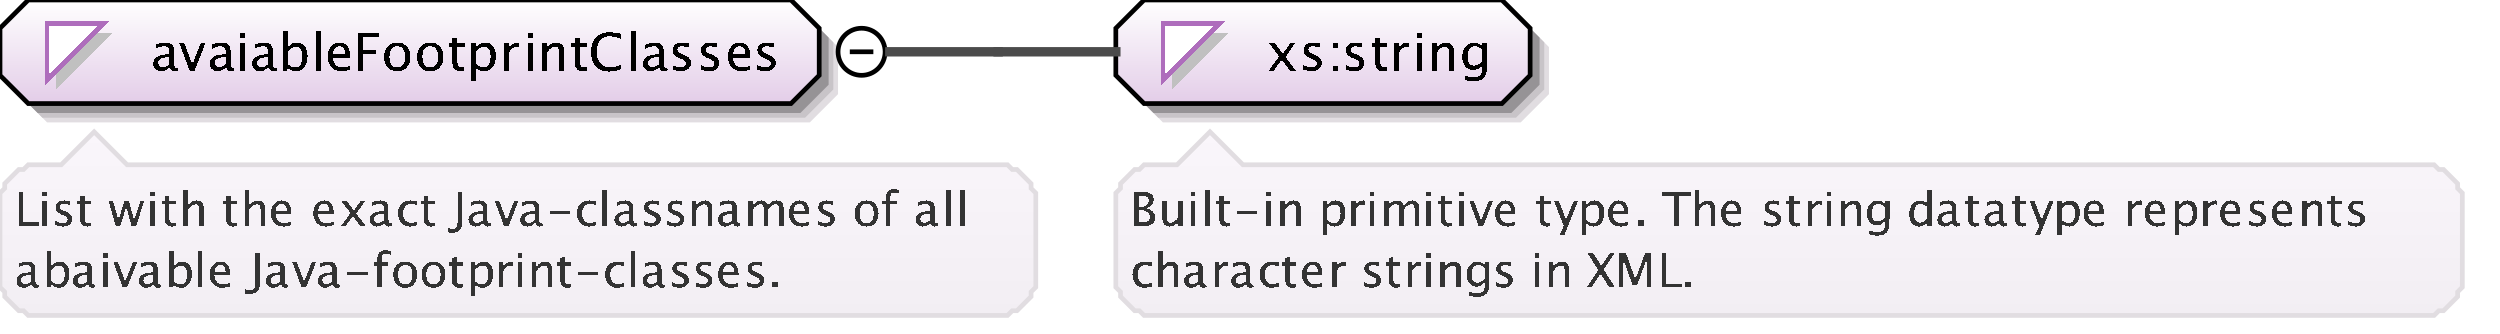 <?xml version="1.0" encoding="UTF-8"?>
<!DOCTYPE svg PUBLIC '-//W3C//DTD SVG 1.0//EN'
          'http://www.w3.org/TR/2001/REC-SVG-20010904/DTD/svg10.dtd'>
<svg color-interpolation="auto" color-rendering="auto" fill="black" fill-opacity="1" font-family="&apos;Dialog&apos;" font-size="12" font-style="normal" font-weight="normal" height="71" image-rendering="auto" shape-rendering="auto" stroke="black" stroke-dasharray="none" stroke-dashoffset="0" stroke-linecap="square" stroke-linejoin="miter" stroke-miterlimit="10" stroke-opacity="1" stroke-width="1" text-rendering="auto" width="531" xmlns="http://www.w3.org/2000/svg" xmlns:xlink="http://www.w3.org/1999/xlink"
><rect width="100%" height="100%" fill="#808080" stroke="none"/><!--Generated by the Batik Graphics2D SVG Generator--><defs id="genericDefs"
  /><g
  ><defs id="defs1"
    ><linearGradient gradientUnits="userSpaceOnUse" id="linearGradient1" spreadMethod="pad" x1="0" x2="0" y1="0" y2="22"
      ><stop offset="0%" stop-color="white" stop-opacity="1"
        /><stop offset="100%" stop-color="rgb(227,205,232)" stop-opacity="1"
      /></linearGradient
      ><linearGradient gradientUnits="userSpaceOnUse" id="linearGradient2" spreadMethod="pad" x1="237" x2="237" y1="0" y2="22"
      ><stop offset="0%" stop-color="white" stop-opacity="1"
        /><stop offset="100%" stop-color="rgb(227,205,232)" stop-opacity="1"
      /></linearGradient
      ><linearGradient gradientUnits="userSpaceOnUse" id="linearGradient3" spreadMethod="pad" x1="237" x2="237" y1="28" y2="67"
      ><stop offset="0%" stop-color="rgb(250,246,251)" stop-opacity="1"
        /><stop offset="100%" stop-color="rgb(242,238,243)" stop-opacity="1"
      /></linearGradient
      ><linearGradient gradientUnits="userSpaceOnUse" id="linearGradient4" spreadMethod="pad" x1="0" x2="0" y1="28" y2="67"
      ><stop offset="0%" stop-color="rgb(250,246,251)" stop-opacity="1"
        /><stop offset="100%" stop-color="rgb(242,238,243)" stop-opacity="1"
      /></linearGradient
      ><clipPath clipPathUnits="userSpaceOnUse" id="clipPath1"
      ><path d="M0 0 L531 0 L531 71 L0 71 L0 0 Z"
      /></clipPath
    ></defs
    ><g fill="white" stroke="white" text-rendering="geometricPrecision"
    ><rect clip-path="url(#clipPath1)" height="71" stroke="none" width="531" x="0" y="0"
    /></g
    ><g fill="rgb(225,221,225)" font-family="sans-serif" font-size="11" stroke="rgb(225,221,225)" text-rendering="geometricPrecision"
    ><polygon clip-path="url(#clipPath1)" points=" 4 10 4 20 10 26 172 26 178 20 178 10 172 4 10 4" stroke="none"
      /><polygon clip-path="url(#clipPath1)" fill="rgb(200,196,200)" points=" 3 9 3 19 9 25 171 25 177 19 177 9 171 3 9 3" stroke="none"
      /><polygon clip-path="url(#clipPath1)" fill="rgb(150,147,150)" points=" 2 8 2 18 8 24 170 24 176 18 176 8 170 2 8 2" stroke="none"
      /><polygon clip-path="url(#clipPath1)" fill="url(#linearGradient1)" points=" 0 6 0 16 6 22 168 22 174 16 174 6 168 0 6 0" shape-rendering="crispEdges" stroke="none"
      /><polygon clip-path="url(#clipPath1)" fill="none" points=" 0 6 0 16 6 22 168 22 174 16 174 6 168 0 6 0" stroke="black" stroke-linecap="butt"
    /></g
    ><g fill="silver" font-family="sans-serif" font-size="11" shape-rendering="crispEdges" stroke="silver" stroke-linecap="butt" text-rendering="geometricPrecision"
    ><polygon clip-path="url(#clipPath1)" points=" 12 7 24 7 12 19" stroke="none"
      /><polygon clip-path="url(#clipPath1)" fill="white" points=" 10 5 22 5 10 17" stroke="none"
      /><polygon clip-path="url(#clipPath1)" fill="none" points=" 10 5 22 5 10 17" stroke="rgb(174,109,188)"
      /><path clip-path="url(#clipPath1)" d="M36.066 14.259 Q35.115 15.134 34.234 15.134 Q33.509 15.134 33.031 14.68 Q32.553 14.227 32.553 13.534 Q32.553 12.578 33.356 12.065 Q34.159 11.552 35.658 11.552 L35.91 11.552 L35.91 10.848 Q35.91 9.833 34.868 9.833 Q34.03 9.833 33.058 10.349 L33.058 9.473 Q34.127 9.038 35.062 9.038 Q36.039 9.038 36.504 9.479 Q36.968 9.919 36.968 10.848 L36.968 13.491 Q36.968 14.398 37.527 14.398 Q37.597 14.398 37.731 14.377 L37.806 14.962 Q37.446 15.134 37.011 15.134 Q36.27 15.134 36.066 14.259 ZM35.91 13.684 L35.91 12.175 L35.556 12.164 Q34.685 12.164 34.148 12.494 Q33.611 12.825 33.611 13.362 Q33.611 13.743 33.88 14.006 Q34.148 14.27 34.535 14.27 Q35.196 14.27 35.91 13.684 ZM40.267 15 L38.097 9.167 L39.155 9.167 L40.852 13.706 L42.641 9.167 L43.629 9.167 L41.325 15 ZM48.066 14.259 Q47.115 15.134 46.234 15.134 Q45.509 15.134 45.031 14.68 Q44.553 14.227 44.553 13.534 Q44.553 12.578 45.356 12.065 Q46.159 11.552 47.658 11.552 L47.91 11.552 L47.91 10.848 Q47.91 9.833 46.868 9.833 Q46.03 9.833 45.058 10.349 L45.058 9.473 Q46.127 9.038 47.062 9.038 Q48.039 9.038 48.504 9.479 Q48.968 9.919 48.968 10.848 L48.968 13.491 Q48.968 14.398 49.527 14.398 Q49.597 14.398 49.731 14.377 L49.806 14.962 Q49.446 15.134 49.011 15.134 Q48.27 15.134 48.066 14.259 ZM47.91 13.684 L47.91 12.175 L47.556 12.164 Q46.685 12.164 46.148 12.494 Q45.611 12.825 45.611 13.362 Q45.611 13.743 45.88 14.006 Q46.148 14.27 46.535 14.27 Q47.196 14.27 47.91 13.684 ZM51.058 15 L51.058 9.167 L52.116 9.167 L52.116 15 ZM51.058 8.109 L51.058 7.051 L52.116 7.051 L52.116 8.109 ZM57.066 14.259 Q56.115 15.134 55.234 15.134 Q54.509 15.134 54.031 14.68 Q53.553 14.227 53.553 13.534 Q53.553 12.578 54.356 12.065 Q55.159 11.552 56.658 11.552 L56.91 11.552 L56.91 10.848 Q56.91 9.833 55.868 9.833 Q55.03 9.833 54.058 10.349 L54.058 9.473 Q55.127 9.038 56.062 9.038 Q57.039 9.038 57.504 9.479 Q57.968 9.919 57.968 10.848 L57.968 13.491 Q57.968 14.398 58.527 14.398 Q58.597 14.398 58.731 14.377 L58.806 14.962 Q58.446 15.134 58.011 15.134 Q57.27 15.134 57.066 14.259 ZM56.91 13.684 L56.91 12.175 L56.556 12.164 Q55.685 12.164 55.148 12.494 Q54.611 12.825 54.611 13.362 Q54.611 13.743 54.88 14.006 Q55.148 14.27 55.535 14.27 Q56.196 14.27 56.91 13.684 ZM60.058 15.065 L60.058 6.519 L61.116 6.519 L61.116 10.263 Q61.766 9.038 63.066 9.038 Q64.119 9.038 64.723 9.806 Q65.327 10.574 65.327 11.906 Q65.327 13.356 64.642 14.245 Q63.958 15.134 62.84 15.134 Q61.804 15.134 61.116 14.339 L60.987 15.065 ZM61.116 13.609 Q61.933 14.339 62.674 14.339 Q64.199 14.339 64.199 12.014 Q64.199 9.962 62.846 9.962 Q61.959 9.962 61.116 10.923 ZM67.058 15 L67.058 6.519 L68.116 6.519 L68.116 15 ZM74.334 14.812 Q73.27 15.134 72.513 15.134 Q71.224 15.134 70.41 14.278 Q69.596 13.421 69.596 12.057 Q69.596 10.73 70.313 9.881 Q71.03 9.033 72.147 9.033 Q73.206 9.033 73.783 9.785 Q74.36 10.537 74.36 11.922 L74.355 12.25 L70.676 12.25 Q70.907 14.329 72.711 14.329 Q73.372 14.329 74.334 13.974 ZM70.724 11.455 L73.297 11.455 Q73.297 9.828 72.083 9.828 Q70.864 9.828 70.724 11.455 ZM76.026 15 L76.026 7.051 L80.468 7.051 L80.468 7.894 L77.154 7.894 L77.154 10.558 L79.936 10.558 L79.936 11.391 L77.154 11.391 L77.154 15 ZM84.341 15.134 Q83.089 15.134 82.343 14.304 Q81.596 13.475 81.596 12.084 Q81.596 10.676 82.346 9.857 Q83.095 9.038 84.378 9.038 Q85.662 9.038 86.411 9.857 Q87.161 10.676 87.161 12.073 Q87.161 13.502 86.409 14.318 Q85.657 15.134 84.341 15.134 ZM84.357 14.339 Q86.038 14.339 86.038 12.073 Q86.038 9.833 84.378 9.833 Q82.724 9.833 82.724 12.084 Q82.724 14.339 84.357 14.339 ZM91.341 15.134 Q90.089 15.134 89.343 14.304 Q88.596 13.475 88.596 12.084 Q88.596 10.676 89.346 9.857 Q90.095 9.038 91.378 9.038 Q92.662 9.038 93.411 9.857 Q94.161 10.676 94.161 12.073 Q94.161 13.502 93.409 14.318 Q92.657 15.134 91.341 15.134 ZM91.357 14.339 Q93.038 14.339 93.038 12.073 Q93.038 9.833 91.378 9.833 Q89.724 9.833 89.724 12.084 Q89.724 14.339 91.357 14.339 ZM97.809 15.134 Q97.003 15.134 96.552 14.672 Q96.101 14.21 96.101 13.389 L96.101 9.962 L95.371 9.962 L95.371 9.167 L96.101 9.167 L96.101 8.109 L97.159 8.007 L97.159 9.167 L98.685 9.167 L98.685 9.962 L97.159 9.962 L97.159 13.195 Q97.159 14.339 98.147 14.339 Q98.357 14.339 98.658 14.27 L98.658 15 Q98.169 15.134 97.809 15.134 ZM100.058 17.122 L100.058 9.167 L101.116 9.167 L101.116 10.263 Q101.766 9.038 103.066 9.038 Q104.119 9.038 104.723 9.806 Q105.327 10.574 105.327 11.906 Q105.327 13.356 104.642 14.245 Q103.957 15.134 102.84 15.134 Q101.804 15.134 101.116 14.339 L101.116 17.122 ZM101.116 13.609 Q101.933 14.339 102.674 14.339 Q104.199 14.339 104.199 12.014 Q104.199 9.962 102.846 9.962 Q101.96 9.962 101.116 10.923 ZM107.058 15 L107.058 9.167 L108.116 9.167 L108.116 10.263 Q108.745 9.038 109.942 9.038 Q110.103 9.038 110.281 9.065 L110.281 10.053 Q110.007 9.962 109.797 9.962 Q108.793 9.962 108.116 11.154 L108.116 15 ZM112.058 15 L112.058 9.167 L113.116 9.167 L113.116 15 ZM112.058 8.109 L112.058 7.051 L113.116 7.051 L113.116 8.109 ZM115.058 15 L115.058 9.167 L116.116 9.167 L116.116 10.263 Q116.954 9.038 118.168 9.038 Q118.925 9.038 119.376 9.519 Q119.828 9.999 119.828 10.81 L119.828 15 L118.769 15 L118.769 11.154 Q118.769 10.504 118.579 10.228 Q118.388 9.951 117.948 9.951 Q116.976 9.951 116.116 11.224 L116.116 15 ZM123.809 15.134 Q123.003 15.134 122.552 14.672 Q122.101 14.21 122.101 13.389 L122.101 9.962 L121.371 9.962 L121.371 9.167 L122.101 9.167 L122.101 8.109 L123.159 8.007 L123.159 9.167 L124.685 9.167 L124.685 9.962 L123.159 9.962 L123.159 13.195 Q123.159 14.339 124.147 14.339 Q124.357 14.339 124.658 14.27 L124.658 15 Q124.169 15.134 123.809 15.134 ZM129.431 15.199 Q127.578 15.199 126.568 14.111 Q125.559 13.023 125.559 11.031 Q125.559 9.043 126.587 7.948 Q127.616 6.852 129.485 6.852 Q130.554 6.852 131.988 7.201 L131.988 8.259 Q130.355 7.695 129.469 7.695 Q128.174 7.695 127.465 8.571 Q126.756 9.446 126.756 11.041 Q126.756 12.562 127.514 13.44 Q128.271 14.318 129.582 14.318 Q130.709 14.318 131.999 13.625 L131.999 14.592 Q130.822 15.199 129.431 15.199 ZM134.058 15 L134.058 6.519 L135.116 6.519 L135.116 15 ZM140.066 14.259 Q139.115 15.134 138.234 15.134 Q137.509 15.134 137.031 14.68 Q136.553 14.227 136.553 13.534 Q136.553 12.578 137.356 12.065 Q138.159 11.552 139.658 11.552 L139.91 11.552 L139.91 10.848 Q139.91 9.833 138.868 9.833 Q138.03 9.833 137.058 10.349 L137.058 9.473 Q138.127 9.038 139.061 9.038 Q140.039 9.038 140.504 9.479 Q140.968 9.919 140.968 10.848 L140.968 13.491 Q140.968 14.398 141.527 14.398 Q141.597 14.398 141.731 14.377 L141.806 14.962 Q141.446 15.134 141.011 15.134 Q140.27 15.134 140.066 14.259 ZM139.91 13.684 L139.91 12.175 L139.556 12.164 Q138.685 12.164 138.148 12.494 Q137.611 12.825 137.611 13.362 Q137.611 13.743 137.88 14.006 Q138.148 14.27 138.535 14.27 Q139.196 14.27 139.91 13.684 ZM144.605 15.134 Q143.88 15.134 142.843 14.796 L142.843 13.824 Q143.88 14.339 144.648 14.339 Q145.105 14.339 145.405 14.092 Q145.706 13.845 145.706 13.475 Q145.706 12.932 144.863 12.578 L144.245 12.315 Q142.875 11.745 142.875 10.676 Q142.875 9.914 143.415 9.476 Q143.955 9.038 144.895 9.038 Q145.384 9.038 146.103 9.172 L146.324 9.215 L146.324 10.096 Q145.438 9.833 144.917 9.833 Q143.896 9.833 143.896 10.574 Q143.896 11.052 144.669 11.38 L145.18 11.595 Q146.044 11.96 146.404 12.366 Q146.764 12.771 146.764 13.378 Q146.764 14.146 146.157 14.64 Q145.55 15.134 144.605 15.134 ZM150.605 15.134 Q149.88 15.134 148.843 14.796 L148.843 13.824 Q149.88 14.339 150.648 14.339 Q151.105 14.339 151.405 14.092 Q151.706 13.845 151.706 13.475 Q151.706 12.932 150.863 12.578 L150.245 12.315 Q148.875 11.745 148.875 10.676 Q148.875 9.914 149.415 9.476 Q149.955 9.038 150.895 9.038 Q151.384 9.038 152.103 9.172 L152.324 9.215 L152.324 10.096 Q151.438 9.833 150.917 9.833 Q149.896 9.833 149.896 10.574 Q149.896 11.052 150.669 11.38 L151.18 11.595 Q152.044 11.96 152.404 12.366 Q152.764 12.771 152.764 13.378 Q152.764 14.146 152.157 14.64 Q151.55 15.134 150.605 15.134 ZM159.333 14.812 Q158.27 15.134 157.513 15.134 Q156.224 15.134 155.41 14.278 Q154.596 13.421 154.596 12.057 Q154.596 10.73 155.313 9.881 Q156.03 9.033 157.148 9.033 Q158.206 9.033 158.783 9.785 Q159.36 10.537 159.36 11.922 L159.355 12.25 L155.676 12.25 Q155.907 14.329 157.711 14.329 Q158.372 14.329 159.333 13.974 ZM155.724 11.455 L158.297 11.455 Q158.297 9.828 157.083 9.828 Q155.864 9.828 155.724 11.455 ZM162.605 15.134 Q161.88 15.134 160.843 14.796 L160.843 13.824 Q161.88 14.339 162.648 14.339 Q163.105 14.339 163.405 14.092 Q163.706 13.845 163.706 13.475 Q163.706 12.932 162.863 12.578 L162.245 12.315 Q160.875 11.745 160.875 10.676 Q160.875 9.914 161.415 9.476 Q161.955 9.038 162.895 9.038 Q163.384 9.038 164.103 9.172 L164.324 9.215 L164.324 10.096 Q163.438 9.833 162.917 9.833 Q161.896 9.833 161.896 10.574 Q161.896 11.052 162.669 11.38 L163.18 11.595 Q164.044 11.96 164.404 12.366 Q164.764 12.771 164.764 13.378 Q164.764 14.146 164.157 14.64 Q163.55 15.134 162.605 15.134 Z" fill="black" stroke="none"
      /><circle clip-path="url(#clipPath1)" cx="183" cy="11" fill="none" r="5" shape-rendering="auto" stroke="black"
      /><line clip-path="url(#clipPath1)" fill="none" shape-rendering="auto" stroke="black" x1="181" x2="185" y1="11" y2="11"
      /><polygon clip-path="url(#clipPath1)" fill="rgb(225,221,225)" points=" 241 10 241 20 247 26 323 26 329 20 329 10 323 4 247 4" shape-rendering="auto" stroke="none"
      /><polygon clip-path="url(#clipPath1)" fill="rgb(200,196,200)" points=" 240 9 240 19 246 25 322 25 328 19 328 9 322 3 246 3" shape-rendering="auto" stroke="none"
      /><polygon clip-path="url(#clipPath1)" fill="rgb(150,147,150)" points=" 239 8 239 18 245 24 321 24 327 18 327 8 321 2 245 2" shape-rendering="auto" stroke="none"
      /><polygon clip-path="url(#clipPath1)" fill="url(#linearGradient2)" points=" 237 6 237 16 243 22 319 22 325 16 325 6 319 0 243 0" stroke="none"
      /><polygon clip-path="url(#clipPath1)" fill="none" points=" 237 6 237 16 243 22 319 22 325 16 325 6 319 0 243 0" shape-rendering="auto" stroke="black"
      /><polygon clip-path="url(#clipPath1)" points=" 249 7 261 7 249 19" stroke="none"
      /><polygon clip-path="url(#clipPath1)" fill="white" points=" 247 5 259 5 247 17" stroke="none"
      /><polygon clip-path="url(#clipPath1)" fill="none" points=" 247 5 259 5 247 17" stroke="rgb(174,109,188)"
      /><path clip-path="url(#clipPath1)" d="M269.473 15 L271.691 11.987 L269.537 9.167 L270.794 9.167 L272.497 11.412 L274.038 9.167 L275.069 9.167 L273.05 12.127 L275.247 15 L273.99 15 L272.233 12.69 L270.536 15 ZM278.605 15.134 Q277.88 15.134 276.843 14.796 L276.843 13.824 Q277.88 14.339 278.648 14.339 Q279.104 14.339 279.405 14.092 Q279.706 13.845 279.706 13.475 Q279.706 12.932 278.863 12.578 L278.245 12.315 Q276.875 11.745 276.875 10.676 Q276.875 9.914 277.415 9.476 Q277.955 9.038 278.895 9.038 Q279.384 9.038 280.103 9.172 L280.324 9.215 L280.324 10.096 Q279.438 9.833 278.916 9.833 Q277.896 9.833 277.896 10.574 Q277.896 11.052 278.669 11.38 L279.18 11.595 Q280.044 11.96 280.404 12.366 Q280.764 12.771 280.764 13.378 Q280.764 14.146 280.157 14.64 Q279.55 15.134 278.605 15.134 ZM283.209 15 L283.209 13.942 L284.267 13.942 L284.267 15 ZM283.209 10.23 L283.209 9.167 L284.267 9.167 L284.267 10.23 ZM287.605 15.134 Q286.88 15.134 285.843 14.796 L285.843 13.824 Q286.88 14.339 287.648 14.339 Q288.104 14.339 288.405 14.092 Q288.706 13.845 288.706 13.475 Q288.706 12.932 287.863 12.578 L287.245 12.315 Q285.875 11.745 285.875 10.676 Q285.875 9.914 286.415 9.476 Q286.955 9.038 287.895 9.038 Q288.384 9.038 289.103 9.172 L289.324 9.215 L289.324 10.096 Q288.438 9.833 287.916 9.833 Q286.896 9.833 286.896 10.574 Q286.896 11.052 287.669 11.38 L288.18 11.595 Q289.044 11.96 289.404 12.366 Q289.764 12.771 289.764 13.378 Q289.764 14.146 289.157 14.64 Q288.55 15.134 287.605 15.134 ZM293.809 15.134 Q293.003 15.134 292.552 14.672 Q292.101 14.21 292.101 13.389 L292.101 9.962 L291.371 9.962 L291.371 9.167 L292.101 9.167 L292.101 8.109 L293.159 8.007 L293.159 9.167 L294.685 9.167 L294.685 9.962 L293.159 9.962 L293.159 13.195 Q293.159 14.339 294.147 14.339 Q294.357 14.339 294.658 14.27 L294.658 15 Q294.169 15.134 293.809 15.134 ZM296.058 15 L296.058 9.167 L297.116 9.167 L297.116 10.263 Q297.745 9.038 298.942 9.038 Q299.103 9.038 299.281 9.065 L299.281 10.053 Q299.007 9.962 298.797 9.962 Q297.793 9.962 297.116 11.154 L297.116 15 ZM301.058 15 L301.058 9.167 L302.116 9.167 L302.116 15 ZM301.058 8.109 L301.058 7.051 L302.116 7.051 L302.116 8.109 ZM304.058 15 L304.058 9.167 L305.116 9.167 L305.116 10.263 Q305.954 9.038 307.168 9.038 Q307.925 9.038 308.377 9.519 Q308.828 9.999 308.828 10.81 L308.828 15 L307.769 15 L307.769 11.154 Q307.769 10.504 307.579 10.228 Q307.388 9.951 306.948 9.951 Q305.976 9.951 305.116 11.224 L305.116 15 ZM311.08 16.939 L311.203 16.02 Q312.122 16.456 313.013 16.456 Q314.802 16.456 314.802 14.56 L314.802 13.641 Q314.216 14.866 312.879 14.866 Q311.832 14.866 311.214 14.103 Q310.596 13.34 310.596 12.046 Q310.596 10.714 311.3 9.876 Q312.003 9.038 313.121 9.038 Q314.098 9.038 314.802 9.833 L314.802 9.167 L315.865 9.167 L315.865 13.41 Q315.865 14.78 315.723 15.438 Q315.581 16.096 315.188 16.515 Q314.496 17.25 313.035 17.25 Q312.014 17.25 311.08 16.939 ZM314.802 12.98 L314.802 10.558 Q314.103 9.833 313.282 9.833 Q312.551 9.833 312.138 10.418 Q311.724 11.004 311.724 12.024 Q311.724 13.942 313.072 13.942 Q313.991 13.942 314.802 12.98 Z" fill="black" stroke="none"
      /><polygon clip-path="url(#clipPath1)" fill="url(#linearGradient3)" points=" 237 41 238 40 238 39 239 38 240 37 241 36 242 36 243 35 250 35 257 28 264 35 517 35 518 36 519 36 520 37 521 38 522 39 522 40 523 41 523 61 522 62 522 63 521 64 520 65 519 66 518 66 517 67 243 67 242 66 241 66 240 65 239 64 238 63 238 62 237 61" stroke="none"
      /><polygon clip-path="url(#clipPath1)" fill="none" points=" 237 41 238 40 238 39 239 38 240 37 241 36 242 36 243 35 250 35 257 28 264 35 517 35 518 36 519 36 520 37 521 38 522 39 522 40 523 41 523 61 522 62 522 63 521 64 520 65 519 66 518 66 517 67 243 67 242 66 241 66 240 65 239 64 238 63 238 62 237 61" shape-rendering="auto" stroke="rgb(225,221,225)"
      /><path clip-path="url(#clipPath1)" d="M240.933 48 L240.933 40.773 L242.808 40.773 Q243.892 40.773 244.47 41.184 Q245.049 41.594 245.049 42.365 Q245.049 43.679 243.565 44.235 Q245.337 44.777 245.337 46.193 Q245.337 47.072 244.751 47.536 Q244.165 48 243.061 48 ZM241.948 47.233 L242.158 47.233 Q243.286 47.233 243.618 47.092 Q244.253 46.823 244.253 46.096 Q244.253 45.451 243.677 45.024 Q243.101 44.597 242.236 44.597 L241.948 44.597 ZM241.948 43.947 L242.275 43.947 Q243.096 43.947 243.547 43.596 Q243.999 43.244 243.999 42.605 Q243.999 41.54 242.349 41.54 L241.948 41.54 ZM250.277 48 L250.277 47.004 Q249.511 48.122 248.417 48.122 Q247.724 48.122 247.314 47.685 Q246.903 47.248 246.903 46.506 L246.903 42.697 L247.865 42.697 L247.865 46.193 Q247.865 46.789 248.039 47.041 Q248.212 47.292 248.617 47.292 Q249.496 47.292 250.277 46.135 L250.277 42.697 L251.239 42.697 L251.239 48 ZM252.962 48 L252.962 42.697 L253.924 42.697 L253.924 48 ZM252.962 41.735 L252.962 40.773 L253.924 40.773 L253.924 41.735 ZM255.962 48 L255.962 40.29 L256.924 40.29 L256.924 48 ZM260.554 48.122 Q259.821 48.122 259.411 47.702 Q259.001 47.282 259.001 46.535 L259.001 43.42 L258.337 43.42 L258.337 42.697 L259.001 42.697 L259.001 41.735 L259.963 41.643 L259.963 42.697 L261.35 42.697 L261.35 43.42 L259.963 43.42 L259.963 46.359 Q259.963 47.399 260.861 47.399 Q261.052 47.399 261.325 47.336 L261.325 48 Q260.881 48.122 260.554 48.122 ZM262.723 45.471 L262.723 44.748 L267.059 44.748 L267.059 45.471 ZM268.962 48 L268.962 42.697 L269.924 42.697 L269.924 48 ZM268.962 41.735 L268.962 40.773 L269.924 40.773 L269.924 41.735 ZM271.962 48 L271.962 42.697 L272.924 42.697 L272.924 43.693 Q273.685 42.58 274.789 42.58 Q275.478 42.58 275.888 43.017 Q276.298 43.454 276.298 44.191 L276.298 48 L275.336 48 L275.336 44.504 Q275.336 43.913 275.163 43.662 Q274.989 43.41 274.589 43.41 Q273.705 43.41 272.924 44.567 L272.924 48 ZM280.962 49.929 L280.962 42.697 L281.924 42.697 L281.924 43.693 Q282.515 42.58 283.696 42.58 Q284.653 42.58 285.203 43.278 Q285.752 43.977 285.752 45.188 Q285.752 46.506 285.129 47.314 Q284.507 48.122 283.491 48.122 Q282.549 48.122 281.924 47.399 L281.924 49.929 ZM281.924 46.735 Q282.666 47.399 283.34 47.399 Q284.727 47.399 284.727 45.285 Q284.727 43.42 283.496 43.42 Q282.69 43.42 281.924 44.294 ZM286.962 48 L286.962 42.697 L287.924 42.697 L287.924 43.693 Q288.495 42.58 289.584 42.58 Q289.731 42.58 289.892 42.605 L289.892 43.503 Q289.643 43.42 289.452 43.42 Q288.539 43.42 287.924 44.504 L287.924 48 ZM290.962 48 L290.962 42.697 L291.924 42.697 L291.924 48 ZM290.962 41.735 L290.962 40.773 L291.924 40.773 L291.924 41.735 ZM293.962 48 L293.962 42.697 L294.924 42.697 L294.924 43.693 Q295.627 42.58 296.731 42.58 Q297.795 42.58 298.181 43.693 Q298.864 42.575 299.958 42.575 Q300.661 42.575 301.047 42.988 Q301.433 43.4 301.433 44.143 L301.433 48 L300.466 48 L300.466 44.294 Q300.466 43.386 299.748 43.386 Q299.001 43.386 298.181 44.445 L298.181 48 L297.214 48 L297.214 44.294 Q297.214 43.381 296.481 43.381 Q295.754 43.381 294.924 44.445 L294.924 48 ZM302.962 48 L302.962 42.697 L303.924 42.697 L303.924 48 ZM302.962 41.735 L302.962 40.773 L303.924 40.773 L303.924 41.735 ZM307.554 48.122 Q306.821 48.122 306.411 47.702 Q306.001 47.282 306.001 46.535 L306.001 43.42 L305.337 43.42 L305.337 42.697 L306.001 42.697 L306.001 41.735 L306.963 41.643 L306.963 42.697 L308.35 42.697 L308.35 43.42 L306.963 43.42 L306.963 46.359 Q306.963 47.399 307.861 47.399 Q308.052 47.399 308.325 47.336 L308.325 48 Q307.881 48.122 307.554 48.122 ZM309.962 48 L309.962 42.697 L310.924 42.697 L310.924 48 ZM309.962 41.735 L309.962 40.773 L310.924 40.773 L310.924 41.735 ZM314.06 48 L312.088 42.697 L313.05 42.697 L314.593 46.823 L316.219 42.697 L317.117 42.697 L315.022 48 ZM321.849 47.829 Q320.882 48.122 320.193 48.122 Q319.022 48.122 318.282 47.343 Q317.542 46.565 317.542 45.324 Q317.542 44.118 318.194 43.347 Q318.846 42.575 319.861 42.575 Q320.823 42.575 321.348 43.259 Q321.873 43.942 321.873 45.202 L321.868 45.5 L318.523 45.5 Q318.733 47.39 320.374 47.39 Q320.975 47.39 321.849 47.067 ZM318.567 44.777 L320.906 44.777 Q320.906 43.298 319.803 43.298 Q318.694 43.298 318.567 44.777 ZM328.554 48.122 Q327.821 48.122 327.411 47.702 Q327.001 47.282 327.001 46.535 L327.001 43.42 L326.337 43.42 L326.337 42.697 L327.001 42.697 L327.001 41.735 L327.963 41.643 L327.963 42.697 L329.35 42.697 L329.35 43.42 L327.963 43.42 L327.963 46.359 Q327.963 47.399 328.861 47.399 Q329.052 47.399 329.325 47.336 L329.325 48 Q328.881 48.122 328.554 48.122 ZM331.269 49.929 L332.129 48 L330.078 42.697 L331.118 42.697 L332.637 46.691 L334.258 42.697 L335.166 42.697 L332.271 49.929 ZM335.962 49.929 L335.962 42.697 L336.924 42.697 L336.924 43.693 Q337.515 42.58 338.696 42.58 Q339.653 42.58 340.203 43.278 Q340.752 43.977 340.752 45.188 Q340.752 46.506 340.129 47.314 Q339.507 48.122 338.491 48.122 Q337.549 48.122 336.924 47.399 L336.924 49.929 ZM336.924 46.735 Q337.666 47.399 338.34 47.399 Q339.727 47.399 339.727 45.285 Q339.727 43.42 338.496 43.42 Q337.69 43.42 336.924 44.294 ZM345.849 47.829 Q344.882 48.122 344.193 48.122 Q343.022 48.122 342.282 47.343 Q341.542 46.565 341.542 45.324 Q341.542 44.118 342.194 43.347 Q342.846 42.575 343.861 42.575 Q344.823 42.575 345.348 43.259 Q345.873 43.942 345.873 45.202 L345.868 45.5 L342.523 45.5 Q342.733 47.39 344.374 47.39 Q344.975 47.39 345.849 47.067 ZM342.567 44.777 L344.906 44.777 Q344.906 43.298 343.803 43.298 Q342.694 43.298 342.567 44.777 ZM347.977 48 L347.977 46.794 L349.183 46.794 L349.183 48 ZM355.651 48 L355.651 41.54 L353.088 41.54 L353.088 40.773 L359.24 40.773 L359.24 41.54 L356.677 41.54 L356.677 48 ZM359.962 48 L359.962 40.29 L360.924 40.29 L360.924 43.693 Q361.685 42.58 362.789 42.58 Q363.478 42.58 363.888 43.017 Q364.298 43.454 364.298 44.191 L364.298 48 L363.336 48 L363.336 44.504 Q363.336 43.913 363.163 43.662 Q362.989 43.41 362.589 43.41 Q361.705 43.41 360.924 44.567 L360.924 48 ZM369.849 47.829 Q368.882 48.122 368.193 48.122 Q367.022 48.122 366.282 47.343 Q365.542 46.565 365.542 45.324 Q365.542 44.118 366.194 43.347 Q366.846 42.575 367.861 42.575 Q368.823 42.575 369.348 43.259 Q369.873 43.942 369.873 45.202 L369.868 45.5 L366.523 45.5 Q366.733 47.39 368.374 47.39 Q368.975 47.39 369.849 47.067 ZM366.567 44.777 L368.906 44.777 Q368.906 43.298 367.803 43.298 Q366.694 43.298 366.567 44.777 ZM376.368 48.122 Q375.709 48.122 374.767 47.815 L374.767 46.931 Q375.709 47.399 376.407 47.399 Q376.822 47.399 377.096 47.175 Q377.369 46.95 377.369 46.613 Q377.369 46.12 376.603 45.798 L376.041 45.559 Q374.796 45.041 374.796 44.069 Q374.796 43.376 375.287 42.978 Q375.777 42.58 376.632 42.58 Q377.076 42.58 377.731 42.702 L377.931 42.741 L377.931 43.542 Q377.125 43.303 376.651 43.303 Q375.724 43.303 375.724 43.977 Q375.724 44.411 376.427 44.709 L376.891 44.904 Q377.677 45.236 378.004 45.605 Q378.331 45.974 378.331 46.525 Q378.331 47.224 377.779 47.673 Q377.228 48.122 376.368 48.122 ZM381.554 48.122 Q380.821 48.122 380.411 47.702 Q380.001 47.282 380.001 46.535 L380.001 43.42 L379.337 43.42 L379.337 42.697 L380.001 42.697 L380.001 41.735 L380.963 41.643 L380.963 42.697 L382.35 42.697 L382.35 43.42 L380.963 43.42 L380.963 46.359 Q380.963 47.399 381.861 47.399 Q382.052 47.399 382.325 47.336 L382.325 48 Q381.881 48.122 381.554 48.122 ZM383.962 48 L383.962 42.697 L384.924 42.697 L384.924 43.693 Q385.495 42.58 386.584 42.58 Q386.731 42.58 386.892 42.605 L386.892 43.503 Q386.643 43.42 386.452 43.42 Q385.539 43.42 384.924 44.504 L384.924 48 ZM387.962 48 L387.962 42.697 L388.924 42.697 L388.924 48 ZM387.962 41.735 L387.962 40.773 L388.924 40.773 L388.924 41.735 ZM390.962 48 L390.962 42.697 L391.924 42.697 L391.924 43.693 Q392.685 42.58 393.789 42.58 Q394.478 42.58 394.888 43.017 Q395.298 43.454 395.298 44.191 L395.298 48 L394.336 48 L394.336 44.504 Q394.336 43.913 394.163 43.662 Q393.989 43.41 393.589 43.41 Q392.705 43.41 391.924 44.567 L391.924 48 ZM396.981 49.763 L397.094 48.928 Q397.929 49.323 398.739 49.323 Q400.365 49.323 400.365 47.6 L400.365 46.765 Q399.833 47.878 398.617 47.878 Q397.665 47.878 397.103 47.185 Q396.542 46.491 396.542 45.315 Q396.542 44.103 397.182 43.342 Q397.821 42.58 398.837 42.58 Q399.726 42.58 400.365 43.303 L400.365 42.697 L401.332 42.697 L401.332 46.555 Q401.332 47.8 401.203 48.398 Q401.073 48.996 400.717 49.377 Q400.087 50.046 398.759 50.046 Q397.831 50.046 396.981 49.763 ZM400.365 46.164 L400.365 43.962 Q399.731 43.303 398.983 43.303 Q398.319 43.303 397.943 43.835 Q397.567 44.367 397.567 45.295 Q397.567 47.038 398.793 47.038 Q399.628 47.038 400.365 46.164 ZM409.365 48 L409.365 47.004 Q408.779 48.122 407.598 48.122 Q406.641 48.122 406.091 47.424 Q405.542 46.726 405.542 45.515 Q405.542 44.191 406.165 43.386 Q406.787 42.58 407.803 42.58 Q408.745 42.58 409.365 43.303 L409.365 40.29 L410.332 40.29 L410.332 48 ZM409.365 43.962 Q408.618 43.303 407.949 43.303 Q406.567 43.303 406.567 45.417 Q406.567 47.277 407.798 47.277 Q408.599 47.277 409.365 46.403 ZM414.696 47.326 Q413.832 48.122 413.031 48.122 Q412.372 48.122 411.938 47.709 Q411.503 47.297 411.503 46.667 Q411.503 45.798 412.233 45.331 Q412.963 44.865 414.325 44.865 L414.555 44.865 L414.555 44.226 Q414.555 43.303 413.607 43.303 Q412.846 43.303 411.962 43.772 L411.962 42.976 Q412.934 42.58 413.783 42.58 Q414.672 42.58 415.094 42.98 Q415.517 43.381 415.517 44.226 L415.517 46.628 Q415.517 47.453 416.024 47.453 Q416.088 47.453 416.21 47.434 L416.278 47.966 Q415.951 48.122 415.556 48.122 Q414.882 48.122 414.696 47.326 ZM414.555 46.804 L414.555 45.432 L414.232 45.422 Q413.441 45.422 412.953 45.722 Q412.465 46.023 412.465 46.511 Q412.465 46.857 412.709 47.097 Q412.953 47.336 413.305 47.336 Q413.905 47.336 414.555 46.804 ZM419.554 48.122 Q418.821 48.122 418.411 47.702 Q418.001 47.282 418.001 46.535 L418.001 43.42 L417.337 43.42 L417.337 42.697 L418.001 42.697 L418.001 41.735 L418.963 41.643 L418.963 42.697 L420.35 42.697 L420.35 43.42 L418.963 43.42 L418.963 46.359 Q418.963 47.399 419.861 47.399 Q420.052 47.399 420.325 47.336 L420.325 48 Q419.881 48.122 419.554 48.122 ZM424.696 47.326 Q423.832 48.122 423.031 48.122 Q422.372 48.122 421.938 47.709 Q421.503 47.297 421.503 46.667 Q421.503 45.798 422.233 45.331 Q422.963 44.865 424.325 44.865 L424.555 44.865 L424.555 44.226 Q424.555 43.303 423.607 43.303 Q422.846 43.303 421.962 43.772 L421.962 42.976 Q422.934 42.58 423.783 42.58 Q424.672 42.58 425.094 42.98 Q425.517 43.381 425.517 44.226 L425.517 46.628 Q425.517 47.453 426.024 47.453 Q426.088 47.453 426.21 47.434 L426.278 47.966 Q425.951 48.122 425.556 48.122 Q424.882 48.122 424.696 47.326 ZM424.555 46.804 L424.555 45.432 L424.232 45.422 Q423.441 45.422 422.953 45.722 Q422.465 46.023 422.465 46.511 Q422.465 46.857 422.709 47.097 Q422.953 47.336 423.305 47.336 Q423.905 47.336 424.555 46.804 ZM429.554 48.122 Q428.821 48.122 428.411 47.702 Q428.001 47.282 428.001 46.535 L428.001 43.42 L427.337 43.42 L427.337 42.697 L428.001 42.697 L428.001 41.735 L428.963 41.643 L428.963 42.697 L430.35 42.697 L430.35 43.42 L428.963 43.42 L428.963 46.359 Q428.963 47.399 429.861 47.399 Q430.052 47.399 430.325 47.336 L430.325 48 Q429.881 48.122 429.554 48.122 ZM432.269 49.929 L433.129 48 L431.078 42.697 L432.118 42.697 L433.637 46.691 L435.258 42.697 L436.166 42.697 L433.271 49.929 ZM436.962 49.929 L436.962 42.697 L437.924 42.697 L437.924 43.693 Q438.515 42.58 439.696 42.58 Q440.653 42.58 441.203 43.278 Q441.752 43.977 441.752 45.188 Q441.752 46.506 441.129 47.314 Q440.507 48.122 439.491 48.122 Q438.549 48.122 437.924 47.399 L437.924 49.929 ZM437.924 46.735 Q438.666 47.399 439.34 47.399 Q440.727 47.399 440.727 45.285 Q440.727 43.42 439.496 43.42 Q438.69 43.42 437.924 44.294 ZM446.849 47.829 Q445.882 48.122 445.193 48.122 Q444.022 48.122 443.282 47.343 Q442.542 46.565 442.542 45.324 Q442.542 44.118 443.194 43.347 Q443.846 42.575 444.861 42.575 Q445.823 42.575 446.348 43.259 Q446.873 43.942 446.873 45.202 L446.868 45.5 L443.523 45.5 Q443.733 47.39 445.374 47.39 Q445.975 47.39 446.849 47.067 ZM443.567 44.777 L445.906 44.777 Q445.906 43.298 444.803 43.298 Q443.694 43.298 443.567 44.777 ZM451.962 48 L451.962 42.697 L452.924 42.697 L452.924 43.693 Q453.495 42.58 454.584 42.58 Q454.731 42.58 454.892 42.605 L454.892 43.503 Q454.643 43.42 454.452 43.42 Q453.539 43.42 452.924 44.504 L452.924 48 ZM459.849 47.829 Q458.882 48.122 458.193 48.122 Q457.022 48.122 456.282 47.343 Q455.542 46.565 455.542 45.324 Q455.542 44.118 456.194 43.347 Q456.846 42.575 457.861 42.575 Q458.823 42.575 459.348 43.259 Q459.873 43.942 459.873 45.202 L459.868 45.5 L456.523 45.5 Q456.733 47.39 458.374 47.39 Q458.975 47.39 459.849 47.067 ZM456.567 44.777 L458.906 44.777 Q458.906 43.298 457.803 43.298 Q456.694 43.298 456.567 44.777 ZM461.962 49.929 L461.962 42.697 L462.924 42.697 L462.924 43.693 Q463.515 42.58 464.696 42.58 Q465.653 42.58 466.203 43.278 Q466.752 43.977 466.752 45.188 Q466.752 46.506 466.129 47.314 Q465.507 48.122 464.491 48.122 Q463.549 48.122 462.924 47.399 L462.924 49.929 ZM462.924 46.735 Q463.666 47.399 464.34 47.399 Q465.727 47.399 465.727 45.285 Q465.727 43.42 464.496 43.42 Q463.69 43.42 462.924 44.294 ZM467.962 48 L467.962 42.697 L468.924 42.697 L468.924 43.693 Q469.495 42.58 470.584 42.58 Q470.731 42.58 470.892 42.605 L470.892 43.503 Q470.643 43.42 470.452 43.42 Q469.539 43.42 468.924 44.504 L468.924 48 ZM475.849 47.829 Q474.882 48.122 474.193 48.122 Q473.022 48.122 472.282 47.343 Q471.542 46.565 471.542 45.324 Q471.542 44.118 472.194 43.347 Q472.846 42.575 473.861 42.575 Q474.823 42.575 475.348 43.259 Q475.873 43.942 475.873 45.202 L475.868 45.5 L472.523 45.5 Q472.733 47.39 474.374 47.39 Q474.975 47.39 475.849 47.067 ZM472.567 44.777 L474.906 44.777 Q474.906 43.298 473.803 43.298 Q472.694 43.298 472.567 44.777 ZM479.368 48.122 Q478.709 48.122 477.767 47.815 L477.767 46.931 Q478.709 47.399 479.407 47.399 Q479.822 47.399 480.096 47.175 Q480.369 46.95 480.369 46.613 Q480.369 46.12 479.603 45.798 L479.041 45.559 Q477.796 45.041 477.796 44.069 Q477.796 43.376 478.287 42.978 Q478.777 42.58 479.632 42.58 Q480.076 42.58 480.731 42.702 L480.931 42.741 L480.931 43.542 Q480.125 43.303 479.651 43.303 Q478.724 43.303 478.724 43.977 Q478.724 44.411 479.427 44.709 L479.891 44.904 Q480.677 45.236 481.004 45.605 Q481.331 45.974 481.331 46.525 Q481.331 47.224 480.779 47.673 Q480.228 48.122 479.368 48.122 ZM486.849 47.829 Q485.882 48.122 485.193 48.122 Q484.022 48.122 483.282 47.343 Q482.542 46.565 482.542 45.324 Q482.542 44.118 483.194 43.347 Q483.846 42.575 484.861 42.575 Q485.823 42.575 486.348 43.259 Q486.873 43.942 486.873 45.202 L486.868 45.5 L483.523 45.5 Q483.733 47.39 485.374 47.39 Q485.975 47.39 486.849 47.067 ZM483.567 44.777 L485.906 44.777 Q485.906 43.298 484.803 43.298 Q483.694 43.298 483.567 44.777 ZM488.962 48 L488.962 42.697 L489.924 42.697 L489.924 43.693 Q490.685 42.58 491.789 42.58 Q492.478 42.58 492.888 43.017 Q493.298 43.454 493.298 44.191 L493.298 48 L492.336 48 L492.336 44.504 Q492.336 43.913 492.163 43.662 Q491.989 43.41 491.589 43.41 Q490.705 43.41 489.924 44.567 L489.924 48 ZM496.554 48.122 Q495.821 48.122 495.411 47.702 Q495.001 47.282 495.001 46.535 L495.001 43.42 L494.337 43.42 L494.337 42.697 L495.001 42.697 L495.001 41.735 L495.963 41.643 L495.963 42.697 L497.35 42.697 L497.35 43.42 L495.963 43.42 L495.963 46.359 Q495.963 47.399 496.861 47.399 Q497.052 47.399 497.325 47.336 L497.325 48 Q496.881 48.122 496.554 48.122 ZM500.368 48.122 Q499.709 48.122 498.767 47.815 L498.767 46.931 Q499.709 47.399 500.407 47.399 Q500.822 47.399 501.096 47.175 Q501.369 46.95 501.369 46.613 Q501.369 46.12 500.603 45.798 L500.041 45.559 Q498.796 45.041 498.796 44.069 Q498.796 43.376 499.287 42.978 Q499.777 42.58 500.632 42.58 Q501.076 42.58 501.731 42.702 L501.931 42.741 L501.931 43.542 Q501.125 43.303 500.651 43.303 Q499.724 43.303 499.724 43.977 Q499.724 44.411 500.427 44.709 L500.891 44.904 Q501.677 45.236 502.004 45.605 Q502.331 45.974 502.331 46.525 Q502.331 47.224 501.779 47.673 Q501.228 48.122 500.368 48.122 Z" fill="rgb(51,51,51)" stroke="none"
      /><path clip-path="url(#clipPath1)" d="M243.032 61.122 Q241.958 61.122 241.25 60.326 Q240.542 59.53 240.542 58.319 Q240.542 57.025 241.243 56.303 Q241.943 55.58 243.198 55.58 Q243.818 55.58 244.585 55.751 L244.585 56.557 Q243.769 56.317 243.257 56.317 Q242.519 56.317 242.073 56.872 Q241.626 57.426 241.626 58.349 Q241.626 59.242 242.085 59.794 Q242.544 60.346 243.286 60.346 Q243.945 60.346 244.644 60.009 L244.644 60.839 Q243.711 61.122 243.032 61.122 ZM245.962 61 L245.962 53.29 L246.924 53.29 L246.924 56.693 Q247.685 55.58 248.789 55.58 Q249.477 55.58 249.888 56.017 Q250.298 56.454 250.298 57.191 L250.298 61 L249.336 61 L249.336 57.504 Q249.336 56.913 249.163 56.662 Q248.989 56.41 248.589 56.41 Q247.705 56.41 246.924 57.567 L246.924 61 ZM254.696 60.326 Q253.832 61.122 253.031 61.122 Q252.372 61.122 251.938 60.709 Q251.503 60.297 251.503 59.667 Q251.503 58.798 252.233 58.331 Q252.963 57.865 254.325 57.865 L254.555 57.865 L254.555 57.226 Q254.555 56.303 253.607 56.303 Q252.846 56.303 251.962 56.772 L251.962 55.976 Q252.934 55.58 253.783 55.58 Q254.672 55.58 255.094 55.98 Q255.517 56.381 255.517 57.226 L255.517 59.628 Q255.517 60.453 256.024 60.453 Q256.088 60.453 256.21 60.434 L256.278 60.966 Q255.951 61.122 255.556 61.122 Q254.882 61.122 254.696 60.326 ZM254.555 59.804 L254.555 58.432 L254.232 58.422 Q253.441 58.422 252.953 58.722 Q252.465 59.023 252.465 59.511 Q252.465 59.857 252.709 60.097 Q252.953 60.336 253.305 60.336 Q253.905 60.336 254.555 59.804 ZM257.962 61 L257.962 55.697 L258.924 55.697 L258.924 56.693 Q259.495 55.58 260.584 55.58 Q260.731 55.58 260.892 55.605 L260.892 56.503 Q260.643 56.42 260.452 56.42 Q259.539 56.42 258.924 57.504 L258.924 61 ZM264.696 60.326 Q263.832 61.122 263.031 61.122 Q262.372 61.122 261.938 60.709 Q261.503 60.297 261.503 59.667 Q261.503 58.798 262.233 58.331 Q262.963 57.865 264.325 57.865 L264.555 57.865 L264.555 57.226 Q264.555 56.303 263.607 56.303 Q262.846 56.303 261.962 56.772 L261.962 55.976 Q262.934 55.58 263.783 55.58 Q264.672 55.58 265.094 55.98 Q265.517 56.381 265.517 57.226 L265.517 59.628 Q265.517 60.453 266.024 60.453 Q266.088 60.453 266.21 60.434 L266.278 60.966 Q265.951 61.122 265.556 61.122 Q264.882 61.122 264.696 60.326 ZM264.555 59.804 L264.555 58.432 L264.232 58.422 Q263.441 58.422 262.953 58.722 Q262.465 59.023 262.465 59.511 Q262.465 59.857 262.709 60.097 Q262.953 60.336 263.305 60.336 Q263.905 60.336 264.555 59.804 ZM270.032 61.122 Q268.958 61.122 268.25 60.326 Q267.542 59.53 267.542 58.319 Q267.542 57.025 268.243 56.303 Q268.943 55.58 270.198 55.58 Q270.818 55.58 271.585 55.751 L271.585 56.557 Q270.769 56.317 270.257 56.317 Q269.519 56.317 269.073 56.872 Q268.626 57.426 268.626 58.349 Q268.626 59.242 269.085 59.794 Q269.544 60.346 270.286 60.346 Q270.945 60.346 271.644 60.009 L271.644 60.839 Q270.711 61.122 270.032 61.122 ZM274.554 61.122 Q273.821 61.122 273.411 60.702 Q273.001 60.282 273.001 59.535 L273.001 56.42 L272.337 56.42 L272.337 55.697 L273.001 55.697 L273.001 54.735 L273.963 54.643 L273.963 55.697 L275.35 55.697 L275.35 56.42 L273.963 56.42 L273.963 59.359 Q273.963 60.399 274.861 60.399 Q275.052 60.399 275.325 60.336 L275.325 61 Q274.881 61.122 274.554 61.122 ZM280.849 60.829 Q279.882 61.122 279.193 61.122 Q278.022 61.122 277.282 60.343 Q276.542 59.565 276.542 58.324 Q276.542 57.118 277.194 56.347 Q277.846 55.575 278.861 55.575 Q279.823 55.575 280.348 56.259 Q280.873 56.942 280.873 58.202 L280.868 58.5 L277.523 58.5 Q277.733 60.39 279.374 60.39 Q279.975 60.39 280.849 60.067 ZM277.567 57.777 L279.906 57.777 Q279.906 56.298 278.803 56.298 Q277.694 56.298 277.567 57.777 ZM282.962 61 L282.962 55.697 L283.924 55.697 L283.924 56.693 Q284.495 55.58 285.584 55.58 Q285.731 55.58 285.892 55.605 L285.892 56.503 Q285.643 56.42 285.452 56.42 Q284.539 56.42 283.924 57.504 L283.924 61 ZM291.368 61.122 Q290.709 61.122 289.767 60.815 L289.767 59.931 Q290.709 60.399 291.407 60.399 Q291.822 60.399 292.096 60.175 Q292.369 59.95 292.369 59.613 Q292.369 59.12 291.603 58.798 L291.041 58.559 Q289.796 58.041 289.796 57.069 Q289.796 56.376 290.287 55.978 Q290.777 55.58 291.632 55.58 Q292.076 55.58 292.731 55.702 L292.931 55.741 L292.931 56.542 Q292.125 56.303 291.651 56.303 Q290.724 56.303 290.724 56.977 Q290.724 57.411 291.427 57.709 L291.891 57.904 Q292.677 58.236 293.004 58.605 Q293.331 58.974 293.331 59.525 Q293.331 60.224 292.779 60.673 Q292.228 61.122 291.368 61.122 ZM296.554 61.122 Q295.821 61.122 295.411 60.702 Q295.001 60.282 295.001 59.535 L295.001 56.42 L294.337 56.42 L294.337 55.697 L295.001 55.697 L295.001 54.735 L295.963 54.643 L295.963 55.697 L297.35 55.697 L297.35 56.42 L295.963 56.42 L295.963 59.359 Q295.963 60.399 296.861 60.399 Q297.052 60.399 297.325 60.336 L297.325 61 Q296.881 61.122 296.554 61.122 ZM298.962 61 L298.962 55.697 L299.924 55.697 L299.924 56.693 Q300.495 55.58 301.584 55.58 Q301.731 55.58 301.892 55.605 L301.892 56.503 Q301.643 56.42 301.452 56.42 Q300.539 56.42 299.924 57.504 L299.924 61 ZM302.962 61 L302.962 55.697 L303.924 55.697 L303.924 61 ZM302.962 54.735 L302.962 53.773 L303.924 53.773 L303.924 54.735 ZM305.962 61 L305.962 55.697 L306.924 55.697 L306.924 56.693 Q307.685 55.58 308.789 55.58 Q309.478 55.58 309.888 56.017 Q310.298 56.454 310.298 57.191 L310.298 61 L309.336 61 L309.336 57.504 Q309.336 56.913 309.163 56.662 Q308.989 56.41 308.589 56.41 Q307.705 56.41 306.924 57.567 L306.924 61 ZM311.981 62.763 L312.094 61.928 Q312.929 62.323 313.739 62.323 Q315.365 62.323 315.365 60.6 L315.365 59.765 Q314.833 60.878 313.617 60.878 Q312.665 60.878 312.103 60.185 Q311.542 59.491 311.542 58.315 Q311.542 57.103 312.182 56.342 Q312.821 55.58 313.837 55.58 Q314.726 55.58 315.365 56.303 L315.365 55.697 L316.332 55.697 L316.332 59.555 Q316.332 60.8 316.203 61.398 Q316.073 61.996 315.717 62.377 Q315.087 63.046 313.759 63.046 Q312.831 63.046 311.981 62.763 ZM315.365 59.164 L315.365 56.962 Q314.731 56.303 313.983 56.303 Q313.319 56.303 312.943 56.835 Q312.567 57.367 312.567 58.295 Q312.567 60.038 313.793 60.038 Q314.628 60.038 315.365 59.164 ZM319.368 61.122 Q318.709 61.122 317.767 60.815 L317.767 59.931 Q318.709 60.399 319.407 60.399 Q319.822 60.399 320.096 60.175 Q320.369 59.95 320.369 59.613 Q320.369 59.12 319.603 58.798 L319.041 58.559 Q317.796 58.041 317.796 57.069 Q317.796 56.376 318.287 55.978 Q318.777 55.58 319.632 55.58 Q320.076 55.58 320.731 55.702 L320.931 55.741 L320.931 56.542 Q320.125 56.303 319.651 56.303 Q318.724 56.303 318.724 56.977 Q318.724 57.411 319.427 57.709 L319.891 57.904 Q320.677 58.236 321.004 58.605 Q321.331 58.974 321.331 59.525 Q321.331 60.224 320.779 60.673 Q320.228 61.122 319.368 61.122 ZM325.962 61 L325.962 55.697 L326.924 55.697 L326.924 61 ZM325.962 54.735 L325.962 53.773 L326.924 53.773 L326.924 54.735 ZM328.962 61 L328.962 55.697 L329.924 55.697 L329.924 56.693 Q330.685 55.58 331.789 55.58 Q332.478 55.58 332.888 56.017 Q333.298 56.454 333.298 57.191 L333.298 61 L332.336 61 L332.336 57.504 Q332.336 56.913 332.163 56.662 Q331.989 56.41 331.589 56.41 Q330.705 56.41 329.924 57.567 L329.924 61 ZM337.078 61 L339.476 57.372 L337.195 53.773 L338.406 53.773 L340.144 56.498 L341.971 53.773 L342.938 53.773 L340.628 57.265 L342.996 61 L341.785 61 L339.949 58.134 L338.05 61 ZM343.933 61 L343.933 53.773 L345.353 53.773 L347.356 59.364 L349.416 53.773 L350.685 53.773 L350.685 61 L349.728 61 L349.728 55.121 L347.736 60.517 L346.745 60.517 L344.812 55.106 L344.812 61 ZM352.933 61 L352.933 53.773 L353.958 53.773 L353.958 60.233 L357.21 60.233 L357.21 61 ZM357.977 61 L357.977 59.794 L359.183 59.794 L359.183 61 Z" fill="rgb(51,51,51)" stroke="none"
    /></g
    ><g fill="rgb(75,75,75)" font-family="sans-serif" font-size="11" stroke="rgb(75,75,75)" stroke-linecap="butt" stroke-width="2" text-rendering="geometricPrecision"
    ><line clip-path="url(#clipPath1)" fill="none" x1="189" x2="212" y1="11" y2="11"
      /><line clip-path="url(#clipPath1)" fill="none" x1="212" x2="212" y1="11" y2="11"
      /><line clip-path="url(#clipPath1)" fill="none" x1="212" x2="237" y1="11" y2="11"
    /></g
    ><g fill="url(#linearGradient4)" font-family="sans-serif" font-size="11" shape-rendering="crispEdges" stroke="url(#linearGradient4)" stroke-linecap="butt" text-rendering="geometricPrecision"
    ><polygon clip-path="url(#clipPath1)" points=" 0 41 1 40 1 39 2 38 3 37 4 36 5 36 6 35 13 35 20 28 27 35 214 35 215 36 216 36 217 37 218 38 219 39 219 40 220 41 220 61 219 62 219 63 218 64 217 65 216 66 215 66 214 67 6 67 5 66 4 66 3 65 2 64 1 63 1 62 0 61" stroke="none"
      /><polygon clip-path="url(#clipPath1)" fill="none" points=" 0 41 1 40 1 39 2 38 3 37 4 36 5 36 6 35 13 35 20 28 27 35 214 35 215 36 216 36 217 37 218 38 219 39 219 40 220 41 220 61 219 62 219 63 218 64 217 65 216 66 215 66 214 67 6 67 5 66 4 66 3 65 2 64 1 63 1 62 0 61" shape-rendering="auto" stroke="rgb(225,221,225)"
      /><path clip-path="url(#clipPath1)" d="M3.933 48 L3.933 40.773 L4.958 40.773 L4.958 47.233 L8.21 47.233 L8.21 48 ZM8.962 48 L8.962 42.697 L9.924 42.697 L9.924 48 ZM8.962 41.735 L8.962 40.773 L9.924 40.773 L9.924 41.735 ZM13.368 48.122 Q12.709 48.122 11.767 47.815 L11.767 46.931 Q12.709 47.399 13.407 47.399 Q13.822 47.399 14.096 47.175 Q14.369 46.95 14.369 46.613 Q14.369 46.12 13.602 45.798 L13.041 45.559 Q11.796 45.041 11.796 44.069 Q11.796 43.376 12.287 42.978 Q12.777 42.58 13.632 42.58 Q14.076 42.58 14.73 42.702 L14.931 42.741 L14.931 43.542 Q14.125 43.303 13.651 43.303 Q12.724 43.303 12.724 43.977 Q12.724 44.411 13.427 44.709 L13.891 44.904 Q14.677 45.236 15.004 45.605 Q15.331 45.974 15.331 46.525 Q15.331 47.224 14.779 47.673 Q14.227 48.122 13.368 48.122 ZM18.554 48.122 Q17.821 48.122 17.411 47.702 Q17.001 47.282 17.001 46.535 L17.001 43.42 L16.337 43.42 L16.337 42.697 L17.001 42.697 L17.001 41.735 L17.963 41.643 L17.963 42.697 L19.35 42.697 L19.35 43.42 L17.963 43.42 L17.963 46.359 Q17.963 47.399 18.861 47.399 Q19.052 47.399 19.325 47.336 L19.325 48 Q18.881 48.122 18.554 48.122 ZM24.577 48 L23.059 42.697 L24.001 42.697 L25.163 46.804 L26.418 42.697 L27.38 42.697 L28.479 46.804 L29.811 42.697 L30.637 42.697 L28.908 48 L27.941 48 L26.818 43.894 L25.549 48 ZM31.962 48 L31.962 42.697 L32.924 42.697 L32.924 48 ZM31.962 41.735 L31.962 40.773 L32.924 40.773 L32.924 41.735 ZM36.554 48.122 Q35.821 48.122 35.411 47.702 Q35.001 47.282 35.001 46.535 L35.001 43.42 L34.337 43.42 L34.337 42.697 L35.001 42.697 L35.001 41.735 L35.963 41.643 L35.963 42.697 L37.35 42.697 L37.35 43.42 L35.963 43.42 L35.963 46.359 Q35.963 47.399 36.861 47.399 Q37.052 47.399 37.325 47.336 L37.325 48 Q36.881 48.122 36.554 48.122 ZM38.962 48 L38.962 40.29 L39.924 40.29 L39.924 43.693 Q40.685 42.58 41.789 42.58 Q42.477 42.58 42.888 43.017 Q43.298 43.454 43.298 44.191 L43.298 48 L42.336 48 L42.336 44.504 Q42.336 43.913 42.163 43.662 Q41.989 43.41 41.589 43.41 Q40.705 43.41 39.924 44.567 L39.924 48 ZM49.554 48.122 Q48.821 48.122 48.411 47.702 Q48.001 47.282 48.001 46.535 L48.001 43.42 L47.337 43.42 L47.337 42.697 L48.001 42.697 L48.001 41.735 L48.963 41.643 L48.963 42.697 L50.35 42.697 L50.35 43.42 L48.963 43.42 L48.963 46.359 Q48.963 47.399 49.861 47.399 Q50.052 47.399 50.325 47.336 L50.325 48 Q49.881 48.122 49.554 48.122 ZM51.962 48 L51.962 40.29 L52.924 40.29 L52.924 43.693 Q53.685 42.58 54.789 42.58 Q55.477 42.58 55.888 43.017 Q56.298 43.454 56.298 44.191 L56.298 48 L55.336 48 L55.336 44.504 Q55.336 43.913 55.163 43.662 Q54.989 43.41 54.589 43.41 Q53.705 43.41 52.924 44.567 L52.924 48 ZM61.849 47.829 Q60.882 48.122 60.193 48.122 Q59.022 48.122 58.282 47.343 Q57.542 46.565 57.542 45.324 Q57.542 44.118 58.194 43.347 Q58.846 42.575 59.861 42.575 Q60.823 42.575 61.348 43.259 Q61.873 43.942 61.873 45.202 L61.868 45.5 L58.523 45.5 Q58.733 47.39 60.374 47.39 Q60.975 47.39 61.849 47.067 ZM58.567 44.777 L60.906 44.777 Q60.906 43.298 59.803 43.298 Q58.694 43.298 58.567 44.777 ZM70.849 47.829 Q69.882 48.122 69.193 48.122 Q68.022 48.122 67.282 47.343 Q66.542 46.565 66.542 45.324 Q66.542 44.118 67.194 43.347 Q67.846 42.575 68.861 42.575 Q69.823 42.575 70.348 43.259 Q70.873 43.942 70.873 45.202 L70.868 45.5 L67.523 45.5 Q67.733 47.39 69.374 47.39 Q69.975 47.39 70.849 47.067 ZM67.567 44.777 L69.906 44.777 Q69.906 43.298 68.803 43.298 Q67.694 43.298 67.567 44.777 ZM72.43 48 L74.446 45.261 L72.488 42.697 L73.631 42.697 L75.179 44.738 L76.58 42.697 L77.518 42.697 L75.682 45.388 L77.679 48 L76.536 48 L74.939 45.9 L73.397 48 ZM81.696 47.326 Q80.832 48.122 80.031 48.122 Q79.372 48.122 78.938 47.709 Q78.503 47.297 78.503 46.667 Q78.503 45.798 79.233 45.331 Q79.963 44.865 81.325 44.865 L81.555 44.865 L81.555 44.226 Q81.555 43.303 80.607 43.303 Q79.846 43.303 78.962 43.772 L78.962 42.976 Q79.934 42.58 80.783 42.58 Q81.672 42.58 82.094 42.98 Q82.517 43.381 82.517 44.226 L82.517 46.628 Q82.517 47.453 83.024 47.453 Q83.088 47.453 83.21 47.434 L83.278 47.966 Q82.951 48.122 82.556 48.122 Q81.882 48.122 81.696 47.326 ZM81.555 46.804 L81.555 45.432 L81.232 45.422 Q80.441 45.422 79.953 45.722 Q79.465 46.023 79.465 46.511 Q79.465 46.857 79.709 47.097 Q79.953 47.336 80.305 47.336 Q80.905 47.336 81.555 46.804 ZM87.032 48.122 Q85.958 48.122 85.25 47.326 Q84.542 46.53 84.542 45.319 Q84.542 44.025 85.243 43.303 Q85.943 42.58 87.198 42.58 Q87.818 42.58 88.585 42.751 L88.585 43.557 Q87.769 43.317 87.257 43.317 Q86.519 43.317 86.073 43.872 Q85.626 44.426 85.626 45.349 Q85.626 46.242 86.085 46.794 Q86.544 47.346 87.286 47.346 Q87.945 47.346 88.644 47.009 L88.644 47.839 Q87.711 48.122 87.032 48.122 ZM91.554 48.122 Q90.821 48.122 90.411 47.702 Q90.001 47.282 90.001 46.535 L90.001 43.42 L89.337 43.42 L89.337 42.697 L90.001 42.697 L90.001 41.735 L90.963 41.643 L90.963 42.697 L92.35 42.697 L92.35 43.42 L90.963 43.42 L90.963 46.359 Q90.963 47.399 91.861 47.399 Q92.052 47.399 92.325 47.336 L92.325 48 Q91.881 48.122 91.554 48.122 ZM95.102 49.343 L95.102 48.435 Q95.688 48.625 96.137 48.625 Q96.723 48.625 96.955 48.291 Q97.186 47.956 97.186 47.121 L97.186 40.773 L98.212 40.773 L98.212 47.087 Q98.212 49.445 95.981 49.445 Q95.639 49.445 95.102 49.343 ZM102.696 47.326 Q101.832 48.122 101.031 48.122 Q100.372 48.122 99.938 47.709 Q99.503 47.297 99.503 46.667 Q99.503 45.798 100.233 45.331 Q100.963 44.865 102.325 44.865 L102.555 44.865 L102.555 44.226 Q102.555 43.303 101.607 43.303 Q100.846 43.303 99.962 43.772 L99.962 42.976 Q100.934 42.58 101.783 42.58 Q102.672 42.58 103.094 42.98 Q103.517 43.381 103.517 44.226 L103.517 46.628 Q103.517 47.453 104.024 47.453 Q104.088 47.453 104.21 47.434 L104.278 47.966 Q103.951 48.122 103.556 48.122 Q102.882 48.122 102.696 47.326 ZM102.555 46.804 L102.555 45.432 L102.232 45.422 Q101.441 45.422 100.953 45.722 Q100.465 46.023 100.465 46.511 Q100.465 46.857 100.709 47.097 Q100.953 47.336 101.305 47.336 Q101.905 47.336 102.555 46.804 ZM107.061 48 L105.088 42.697 L106.05 42.697 L107.593 46.823 L109.219 42.697 L110.117 42.697 L108.022 48 ZM113.696 47.326 Q112.832 48.122 112.031 48.122 Q111.372 48.122 110.938 47.709 Q110.503 47.297 110.503 46.667 Q110.503 45.798 111.233 45.331 Q111.963 44.865 113.325 44.865 L113.555 44.865 L113.555 44.226 Q113.555 43.303 112.607 43.303 Q111.846 43.303 110.962 43.772 L110.962 42.976 Q111.934 42.58 112.783 42.58 Q113.672 42.58 114.094 42.98 Q114.517 43.381 114.517 44.226 L114.517 46.628 Q114.517 47.453 115.024 47.453 Q115.088 47.453 115.21 47.434 L115.278 47.966 Q114.951 48.122 114.556 48.122 Q113.882 48.122 113.696 47.326 ZM113.555 46.804 L113.555 45.432 L113.232 45.422 Q112.441 45.422 111.953 45.722 Q111.465 46.023 111.465 46.511 Q111.465 46.857 111.709 47.097 Q111.953 47.336 112.305 47.336 Q112.905 47.336 113.555 46.804 ZM116.723 45.471 L116.723 44.748 L121.059 44.748 L121.059 45.471 ZM125.032 48.122 Q123.958 48.122 123.25 47.326 Q122.542 46.53 122.542 45.319 Q122.542 44.025 123.243 43.303 Q123.943 42.58 125.198 42.58 Q125.818 42.58 126.585 42.751 L126.585 43.557 Q125.769 43.317 125.257 43.317 Q124.519 43.317 124.073 43.872 Q123.626 44.426 123.626 45.349 Q123.626 46.242 124.085 46.794 Q124.544 47.346 125.286 47.346 Q125.945 47.346 126.644 47.009 L126.644 47.839 Q125.711 48.122 125.032 48.122 ZM127.962 48 L127.962 40.29 L128.924 40.29 L128.924 48 ZM133.696 47.326 Q132.832 48.122 132.031 48.122 Q131.372 48.122 130.938 47.709 Q130.503 47.297 130.503 46.667 Q130.503 45.798 131.233 45.331 Q131.963 44.865 133.325 44.865 L133.555 44.865 L133.555 44.226 Q133.555 43.303 132.607 43.303 Q131.846 43.303 130.962 43.772 L130.962 42.976 Q131.934 42.58 132.783 42.58 Q133.672 42.58 134.094 42.98 Q134.517 43.381 134.517 44.226 L134.517 46.628 Q134.517 47.453 135.024 47.453 Q135.088 47.453 135.21 47.434 L135.278 47.966 Q134.951 48.122 134.556 48.122 Q133.882 48.122 133.696 47.326 ZM133.555 46.804 L133.555 45.432 L133.232 45.422 Q132.441 45.422 131.953 45.722 Q131.465 46.023 131.465 46.511 Q131.465 46.857 131.709 47.097 Q131.953 47.336 132.305 47.336 Q132.905 47.336 133.555 46.804 ZM138.368 48.122 Q137.709 48.122 136.767 47.815 L136.767 46.931 Q137.709 47.399 138.407 47.399 Q138.822 47.399 139.096 47.175 Q139.369 46.95 139.369 46.613 Q139.369 46.12 138.602 45.798 L138.041 45.559 Q136.796 45.041 136.796 44.069 Q136.796 43.376 137.287 42.978 Q137.777 42.58 138.632 42.58 Q139.076 42.58 139.731 42.702 L139.931 42.741 L139.931 43.542 Q139.125 43.303 138.651 43.303 Q137.724 43.303 137.724 43.977 Q137.724 44.411 138.427 44.709 L138.891 44.904 Q139.677 45.236 140.004 45.605 Q140.331 45.974 140.331 46.525 Q140.331 47.224 139.779 47.673 Q139.227 48.122 138.368 48.122 ZM143.368 48.122 Q142.709 48.122 141.767 47.815 L141.767 46.931 Q142.709 47.399 143.407 47.399 Q143.822 47.399 144.096 47.175 Q144.369 46.95 144.369 46.613 Q144.369 46.12 143.602 45.798 L143.041 45.559 Q141.796 45.041 141.796 44.069 Q141.796 43.376 142.287 42.978 Q142.777 42.58 143.632 42.58 Q144.076 42.58 144.731 42.702 L144.931 42.741 L144.931 43.542 Q144.125 43.303 143.651 43.303 Q142.724 43.303 142.724 43.977 Q142.724 44.411 143.427 44.709 L143.891 44.904 Q144.677 45.236 145.004 45.605 Q145.331 45.974 145.331 46.525 Q145.331 47.224 144.779 47.673 Q144.227 48.122 143.368 48.122 ZM146.962 48 L146.962 42.697 L147.924 42.697 L147.924 43.693 Q148.685 42.58 149.789 42.58 Q150.477 42.58 150.888 43.017 Q151.298 43.454 151.298 44.191 L151.298 48 L150.336 48 L150.336 44.504 Q150.336 43.913 150.163 43.662 Q149.989 43.41 149.589 43.41 Q148.705 43.41 147.924 44.567 L147.924 48 ZM155.696 47.326 Q154.832 48.122 154.031 48.122 Q153.372 48.122 152.938 47.709 Q152.503 47.297 152.503 46.667 Q152.503 45.798 153.233 45.331 Q153.963 44.865 155.325 44.865 L155.555 44.865 L155.555 44.226 Q155.555 43.303 154.607 43.303 Q153.846 43.303 152.962 43.772 L152.962 42.976 Q153.934 42.58 154.783 42.58 Q155.672 42.58 156.094 42.98 Q156.517 43.381 156.517 44.226 L156.517 46.628 Q156.517 47.453 157.024 47.453 Q157.088 47.453 157.21 47.434 L157.278 47.966 Q156.951 48.122 156.556 48.122 Q155.882 48.122 155.696 47.326 ZM155.555 46.804 L155.555 45.432 L155.232 45.422 Q154.441 45.422 153.953 45.722 Q153.465 46.023 153.465 46.511 Q153.465 46.857 153.709 47.097 Q153.953 47.336 154.305 47.336 Q154.905 47.336 155.555 46.804 ZM158.962 48 L158.962 42.697 L159.924 42.697 L159.924 43.693 Q160.627 42.58 161.731 42.58 Q162.795 42.58 163.181 43.693 Q163.864 42.575 164.958 42.575 Q165.661 42.575 166.047 42.988 Q166.433 43.4 166.433 44.143 L166.433 48 L165.466 48 L165.466 44.294 Q165.466 43.386 164.748 43.386 Q164.001 43.386 163.181 44.445 L163.181 48 L162.214 48 L162.214 44.294 Q162.214 43.381 161.481 43.381 Q160.754 43.381 159.924 44.445 L159.924 48 ZM171.849 47.829 Q170.882 48.122 170.193 48.122 Q169.022 48.122 168.282 47.343 Q167.542 46.565 167.542 45.324 Q167.542 44.118 168.194 43.347 Q168.846 42.575 169.861 42.575 Q170.823 42.575 171.348 43.259 Q171.873 43.942 171.873 45.202 L171.868 45.5 L168.523 45.5 Q168.733 47.39 170.374 47.39 Q170.975 47.39 171.849 47.067 ZM168.567 44.777 L170.906 44.777 Q170.906 43.298 169.803 43.298 Q168.694 43.298 168.567 44.777 ZM175.368 48.122 Q174.709 48.122 173.767 47.815 L173.767 46.931 Q174.709 47.399 175.407 47.399 Q175.822 47.399 176.096 47.175 Q176.369 46.95 176.369 46.613 Q176.369 46.12 175.602 45.798 L175.041 45.559 Q173.796 45.041 173.796 44.069 Q173.796 43.376 174.287 42.978 Q174.777 42.58 175.632 42.58 Q176.076 42.58 176.731 42.702 L176.931 42.741 L176.931 43.542 Q176.125 43.303 175.651 43.303 Q174.724 43.303 174.724 43.977 Q174.724 44.411 175.427 44.709 L175.891 44.904 Q176.677 45.236 177.004 45.605 Q177.331 45.974 177.331 46.525 Q177.331 47.224 176.779 47.673 Q176.227 48.122 175.368 48.122 ZM184.037 48.122 Q182.899 48.122 182.221 47.368 Q181.542 46.613 181.542 45.349 Q181.542 44.069 182.223 43.325 Q182.904 42.58 184.071 42.58 Q185.238 42.58 185.919 43.325 Q186.601 44.069 186.601 45.339 Q186.601 46.638 185.917 47.38 Q185.233 48.122 184.037 48.122 ZM184.052 47.399 Q185.58 47.399 185.58 45.339 Q185.58 43.303 184.071 43.303 Q182.567 43.303 182.567 45.349 Q182.567 47.399 184.052 47.399 ZM189.109 43.42 L189.109 48 L188.143 48 L188.143 43.42 L187.391 43.42 L187.391 42.697 L188.143 42.697 L188.143 42.062 Q188.143 40.168 189.871 40.168 Q190.355 40.168 190.97 40.329 L190.97 41.091 Q190.32 40.891 189.93 40.891 Q189.456 40.891 189.283 41.118 Q189.109 41.345 189.109 41.96 L189.109 42.697 L190.433 42.697 L190.433 43.42 ZM197.696 47.326 Q196.832 48.122 196.031 48.122 Q195.372 48.122 194.938 47.709 Q194.503 47.297 194.503 46.667 Q194.503 45.798 195.233 45.331 Q195.963 44.865 197.325 44.865 L197.555 44.865 L197.555 44.226 Q197.555 43.303 196.607 43.303 Q195.846 43.303 194.962 43.772 L194.962 42.976 Q195.934 42.58 196.783 42.58 Q197.672 42.58 198.094 42.98 Q198.517 43.381 198.517 44.226 L198.517 46.628 Q198.517 47.453 199.024 47.453 Q199.088 47.453 199.21 47.434 L199.278 47.966 Q198.951 48.122 198.556 48.122 Q197.882 48.122 197.696 47.326 ZM197.555 46.804 L197.555 45.432 L197.232 45.422 Q196.441 45.422 195.953 45.722 Q195.465 46.023 195.465 46.511 Q195.465 46.857 195.709 47.097 Q195.953 47.336 196.305 47.336 Q196.905 47.336 197.555 46.804 ZM200.962 48 L200.962 40.29 L201.924 40.29 L201.924 48 ZM203.962 48 L203.962 40.29 L204.924 40.29 L204.924 48 Z" fill="rgb(51,51,51)" stroke="none"
      /><path clip-path="url(#clipPath1)" d="M6.696 60.326 Q5.832 61.122 5.031 61.122 Q4.372 61.122 3.938 60.709 Q3.503 60.297 3.503 59.667 Q3.503 58.798 4.233 58.331 Q4.963 57.865 6.325 57.865 L6.555 57.865 L6.555 57.226 Q6.555 56.303 5.607 56.303 Q4.846 56.303 3.962 56.772 L3.962 55.976 Q4.934 55.58 5.783 55.58 Q6.672 55.58 7.094 55.98 Q7.517 56.381 7.517 57.226 L7.517 59.628 Q7.517 60.453 8.024 60.453 Q8.088 60.453 8.21 60.434 L8.278 60.966 Q7.951 61.122 7.556 61.122 Q6.882 61.122 6.696 60.326 ZM6.555 59.804 L6.555 58.432 L6.232 58.422 Q5.441 58.422 4.953 58.722 Q4.465 59.023 4.465 59.511 Q4.465 59.857 4.709 60.097 Q4.953 60.336 5.305 60.336 Q5.905 60.336 6.555 59.804 ZM9.962 61.059 L9.962 53.29 L10.924 53.29 L10.924 56.693 Q11.515 55.58 12.696 55.58 Q13.653 55.58 14.203 56.278 Q14.752 56.977 14.752 58.188 Q14.752 59.506 14.129 60.314 Q13.507 61.122 12.491 61.122 Q11.549 61.122 10.924 60.399 L10.807 61.059 ZM10.924 59.735 Q11.666 60.399 12.34 60.399 Q13.727 60.399 13.727 58.285 Q13.727 56.42 12.496 56.42 Q11.69 56.42 10.924 57.294 ZM18.696 60.326 Q17.832 61.122 17.031 61.122 Q16.372 61.122 15.938 60.709 Q15.503 60.297 15.503 59.667 Q15.503 58.798 16.233 58.331 Q16.963 57.865 18.325 57.865 L18.555 57.865 L18.555 57.226 Q18.555 56.303 17.607 56.303 Q16.846 56.303 15.962 56.772 L15.962 55.976 Q16.934 55.58 17.783 55.58 Q18.672 55.58 19.094 55.98 Q19.517 56.381 19.517 57.226 L19.517 59.628 Q19.517 60.453 20.024 60.453 Q20.088 60.453 20.21 60.434 L20.278 60.966 Q19.951 61.122 19.556 61.122 Q18.882 61.122 18.696 60.326 ZM18.555 59.804 L18.555 58.432 L18.232 58.422 Q17.441 58.422 16.953 58.722 Q16.465 59.023 16.465 59.511 Q16.465 59.857 16.709 60.097 Q16.953 60.336 17.305 60.336 Q17.905 60.336 18.555 59.804 ZM21.962 61 L21.962 55.697 L22.924 55.697 L22.924 61 ZM21.962 54.735 L21.962 53.773 L22.924 53.773 L22.924 54.735 ZM26.061 61 L24.088 55.697 L25.05 55.697 L26.593 59.823 L28.219 55.697 L29.117 55.697 L27.023 61 ZM32.696 60.326 Q31.832 61.122 31.031 61.122 Q30.372 61.122 29.938 60.709 Q29.503 60.297 29.503 59.667 Q29.503 58.798 30.233 58.331 Q30.963 57.865 32.325 57.865 L32.555 57.865 L32.555 57.226 Q32.555 56.303 31.607 56.303 Q30.846 56.303 29.962 56.772 L29.962 55.976 Q30.934 55.58 31.783 55.58 Q32.672 55.58 33.094 55.98 Q33.517 56.381 33.517 57.226 L33.517 59.628 Q33.517 60.453 34.024 60.453 Q34.088 60.453 34.21 60.434 L34.278 60.966 Q33.951 61.122 33.556 61.122 Q32.882 61.122 32.696 60.326 ZM32.555 59.804 L32.555 58.432 L32.232 58.422 Q31.441 58.422 30.953 58.722 Q30.465 59.023 30.465 59.511 Q30.465 59.857 30.709 60.097 Q30.953 60.336 31.305 60.336 Q31.905 60.336 32.555 59.804 ZM35.962 61.059 L35.962 53.29 L36.924 53.29 L36.924 56.693 Q37.515 55.58 38.696 55.58 Q39.653 55.58 40.203 56.278 Q40.752 56.977 40.752 58.188 Q40.752 59.506 40.129 60.314 Q39.507 61.122 38.491 61.122 Q37.549 61.122 36.924 60.399 L36.807 61.059 ZM36.924 59.735 Q37.666 60.399 38.34 60.399 Q39.727 60.399 39.727 58.285 Q39.727 56.42 38.496 56.42 Q37.69 56.42 36.924 57.294 ZM41.962 61 L41.962 53.29 L42.924 53.29 L42.924 61 ZM48.849 60.829 Q47.882 61.122 47.193 61.122 Q46.022 61.122 45.282 60.343 Q44.542 59.565 44.542 58.324 Q44.542 57.118 45.194 56.347 Q45.846 55.575 46.861 55.575 Q47.823 55.575 48.348 56.259 Q48.873 56.942 48.873 58.202 L48.868 58.5 L45.523 58.5 Q45.733 60.39 47.374 60.39 Q47.975 60.39 48.849 60.067 ZM45.567 57.777 L47.906 57.777 Q47.906 56.298 46.803 56.298 Q45.694 56.298 45.567 57.777 ZM52.102 62.343 L52.102 61.435 Q52.688 61.625 53.137 61.625 Q53.723 61.625 53.955 61.291 Q54.187 60.956 54.187 60.121 L54.187 53.773 L55.212 53.773 L55.212 60.087 Q55.212 62.445 52.98 62.445 Q52.639 62.445 52.102 62.343 ZM59.696 60.326 Q58.832 61.122 58.031 61.122 Q57.372 61.122 56.938 60.709 Q56.503 60.297 56.503 59.667 Q56.503 58.798 57.233 58.331 Q57.963 57.865 59.325 57.865 L59.555 57.865 L59.555 57.226 Q59.555 56.303 58.607 56.303 Q57.846 56.303 56.962 56.772 L56.962 55.976 Q57.934 55.58 58.783 55.58 Q59.672 55.58 60.094 55.98 Q60.517 56.381 60.517 57.226 L60.517 59.628 Q60.517 60.453 61.024 60.453 Q61.088 60.453 61.21 60.434 L61.278 60.966 Q60.951 61.122 60.556 61.122 Q59.882 61.122 59.696 60.326 ZM59.555 59.804 L59.555 58.432 L59.232 58.422 Q58.441 58.422 57.953 58.722 Q57.465 59.023 57.465 59.511 Q57.465 59.857 57.709 60.097 Q57.953 60.336 58.305 60.336 Q58.905 60.336 59.555 59.804 ZM64.061 61 L62.088 55.697 L63.05 55.697 L64.593 59.823 L66.219 55.697 L67.117 55.697 L65.022 61 ZM70.696 60.326 Q69.832 61.122 69.031 61.122 Q68.372 61.122 67.938 60.709 Q67.503 60.297 67.503 59.667 Q67.503 58.798 68.233 58.331 Q68.963 57.865 70.325 57.865 L70.555 57.865 L70.555 57.226 Q70.555 56.303 69.607 56.303 Q68.846 56.303 67.962 56.772 L67.962 55.976 Q68.934 55.58 69.783 55.58 Q70.672 55.58 71.094 55.98 Q71.517 56.381 71.517 57.226 L71.517 59.628 Q71.517 60.453 72.024 60.453 Q72.088 60.453 72.21 60.434 L72.278 60.966 Q71.951 61.122 71.556 61.122 Q70.882 61.122 70.696 60.326 ZM70.555 59.804 L70.555 58.432 L70.232 58.422 Q69.441 58.422 68.953 58.722 Q68.465 59.023 68.465 59.511 Q68.465 59.857 68.709 60.097 Q68.953 60.336 69.305 60.336 Q69.905 60.336 70.555 59.804 ZM73.723 58.471 L73.723 57.748 L78.059 57.748 L78.059 58.471 ZM81.109 56.42 L81.109 61 L80.143 61 L80.143 56.42 L79.391 56.42 L79.391 55.697 L80.143 55.697 L80.143 55.062 Q80.143 53.168 81.871 53.168 Q82.355 53.168 82.97 53.329 L82.97 54.091 Q82.32 53.891 81.93 53.891 Q81.456 53.891 81.283 54.118 Q81.109 54.345 81.109 54.96 L81.109 55.697 L82.433 55.697 L82.433 56.42 ZM86.037 61.122 Q84.899 61.122 84.221 60.368 Q83.542 59.613 83.542 58.349 Q83.542 57.069 84.223 56.325 Q84.904 55.58 86.071 55.58 Q87.238 55.58 87.919 56.325 Q88.601 57.069 88.601 58.339 Q88.601 59.638 87.917 60.38 Q87.233 61.122 86.037 61.122 ZM86.052 60.399 Q87.58 60.399 87.58 58.339 Q87.58 56.303 86.071 56.303 Q84.567 56.303 84.567 58.349 Q84.567 60.399 86.052 60.399 ZM92.037 61.122 Q90.899 61.122 90.221 60.368 Q89.542 59.613 89.542 58.349 Q89.542 57.069 90.223 56.325 Q90.904 55.58 92.071 55.58 Q93.238 55.58 93.919 56.325 Q94.601 57.069 94.601 58.339 Q94.601 59.638 93.917 60.38 Q93.233 61.122 92.037 61.122 ZM92.052 60.399 Q93.58 60.399 93.58 58.339 Q93.58 56.303 92.071 56.303 Q90.567 56.303 90.567 58.349 Q90.567 60.399 92.052 60.399 ZM97.554 61.122 Q96.821 61.122 96.411 60.702 Q96.001 60.282 96.001 59.535 L96.001 56.42 L95.337 56.42 L95.337 55.697 L96.001 55.697 L96.001 54.735 L96.963 54.643 L96.963 55.697 L98.35 55.697 L98.35 56.42 L96.963 56.42 L96.963 59.359 Q96.963 60.399 97.861 60.399 Q98.052 60.399 98.325 60.336 L98.325 61 Q97.881 61.122 97.554 61.122 ZM99.962 62.929 L99.962 55.697 L100.924 55.697 L100.924 56.693 Q101.515 55.58 102.696 55.58 Q103.653 55.58 104.203 56.278 Q104.752 56.977 104.752 58.188 Q104.752 59.506 104.129 60.314 Q103.507 61.122 102.491 61.122 Q101.549 61.122 100.924 60.399 L100.924 62.929 ZM100.924 59.735 Q101.666 60.399 102.34 60.399 Q103.727 60.399 103.727 58.285 Q103.727 56.42 102.496 56.42 Q101.69 56.42 100.924 57.294 ZM105.962 61 L105.962 55.697 L106.924 55.697 L106.924 56.693 Q107.495 55.58 108.584 55.58 Q108.731 55.58 108.892 55.605 L108.892 56.503 Q108.643 56.42 108.452 56.42 Q107.539 56.42 106.924 57.504 L106.924 61 ZM109.962 61 L109.962 55.697 L110.924 55.697 L110.924 61 ZM109.962 54.735 L109.962 53.773 L110.924 53.773 L110.924 54.735 ZM112.962 61 L112.962 55.697 L113.924 55.697 L113.924 56.693 Q114.686 55.58 115.789 55.58 Q116.478 55.58 116.888 56.017 Q117.298 56.454 117.298 57.191 L117.298 61 L116.336 61 L116.336 57.504 Q116.336 56.913 116.163 56.662 Q115.989 56.41 115.589 56.41 Q114.705 56.41 113.924 57.567 L113.924 61 ZM120.554 61.122 Q119.821 61.122 119.411 60.702 Q119.001 60.282 119.001 59.535 L119.001 56.42 L118.337 56.42 L118.337 55.697 L119.001 55.697 L119.001 54.735 L119.963 54.643 L119.963 55.697 L121.35 55.697 L121.35 56.42 L119.963 56.42 L119.963 59.359 Q119.963 60.399 120.861 60.399 Q121.052 60.399 121.325 60.336 L121.325 61 Q120.881 61.122 120.554 61.122 ZM122.723 58.471 L122.723 57.748 L127.059 57.748 L127.059 58.471 ZM131.032 61.122 Q129.958 61.122 129.25 60.326 Q128.542 59.53 128.542 58.319 Q128.542 57.025 129.243 56.303 Q129.943 55.58 131.198 55.58 Q131.818 55.58 132.585 55.751 L132.585 56.557 Q131.769 56.317 131.257 56.317 Q130.519 56.317 130.073 56.872 Q129.626 57.426 129.626 58.349 Q129.626 59.242 130.085 59.794 Q130.544 60.346 131.286 60.346 Q131.945 60.346 132.644 60.009 L132.644 60.839 Q131.711 61.122 131.032 61.122 ZM133.962 61 L133.962 53.29 L134.924 53.29 L134.924 61 ZM139.696 60.326 Q138.832 61.122 138.031 61.122 Q137.372 61.122 136.938 60.709 Q136.503 60.297 136.503 59.667 Q136.503 58.798 137.233 58.331 Q137.963 57.865 139.325 57.865 L139.555 57.865 L139.555 57.226 Q139.555 56.303 138.607 56.303 Q137.846 56.303 136.962 56.772 L136.962 55.976 Q137.934 55.58 138.783 55.58 Q139.672 55.58 140.094 55.98 Q140.517 56.381 140.517 57.226 L140.517 59.628 Q140.517 60.453 141.024 60.453 Q141.088 60.453 141.21 60.434 L141.278 60.966 Q140.951 61.122 140.556 61.122 Q139.882 61.122 139.696 60.326 ZM139.555 59.804 L139.555 58.432 L139.232 58.422 Q138.441 58.422 137.953 58.722 Q137.465 59.023 137.465 59.511 Q137.465 59.857 137.709 60.097 Q137.953 60.336 138.305 60.336 Q138.905 60.336 139.555 59.804 ZM144.368 61.122 Q143.709 61.122 142.767 60.815 L142.767 59.931 Q143.709 60.399 144.407 60.399 Q144.822 60.399 145.096 60.175 Q145.369 59.95 145.369 59.613 Q145.369 59.12 144.602 58.798 L144.041 58.559 Q142.796 58.041 142.796 57.069 Q142.796 56.376 143.287 55.978 Q143.777 55.58 144.632 55.58 Q145.076 55.58 145.731 55.702 L145.931 55.741 L145.931 56.542 Q145.125 56.303 144.651 56.303 Q143.724 56.303 143.724 56.977 Q143.724 57.411 144.427 57.709 L144.891 57.904 Q145.677 58.236 146.004 58.605 Q146.331 58.974 146.331 59.525 Q146.331 60.224 145.779 60.673 Q145.227 61.122 144.368 61.122 ZM149.368 61.122 Q148.709 61.122 147.767 60.815 L147.767 59.931 Q148.709 60.399 149.407 60.399 Q149.822 60.399 150.096 60.175 Q150.369 59.95 150.369 59.613 Q150.369 59.12 149.602 58.798 L149.041 58.559 Q147.796 58.041 147.796 57.069 Q147.796 56.376 148.287 55.978 Q148.777 55.58 149.632 55.58 Q150.076 55.58 150.731 55.702 L150.931 55.741 L150.931 56.542 Q150.125 56.303 149.651 56.303 Q148.724 56.303 148.724 56.977 Q148.724 57.411 149.427 57.709 L149.891 57.904 Q150.677 58.236 151.004 58.605 Q151.331 58.974 151.331 59.525 Q151.331 60.224 150.779 60.673 Q150.227 61.122 149.368 61.122 ZM156.849 60.829 Q155.882 61.122 155.193 61.122 Q154.022 61.122 153.282 60.343 Q152.542 59.565 152.542 58.324 Q152.542 57.118 153.194 56.347 Q153.846 55.575 154.861 55.575 Q155.823 55.575 156.348 56.259 Q156.873 56.942 156.873 58.202 L156.868 58.5 L153.523 58.5 Q153.733 60.39 155.374 60.39 Q155.975 60.39 156.849 60.067 ZM153.567 57.777 L155.906 57.777 Q155.906 56.298 154.803 56.298 Q153.694 56.298 153.567 57.777 ZM160.368 61.122 Q159.709 61.122 158.767 60.815 L158.767 59.931 Q159.709 60.399 160.407 60.399 Q160.822 60.399 161.096 60.175 Q161.369 59.95 161.369 59.613 Q161.369 59.12 160.602 58.798 L160.041 58.559 Q158.796 58.041 158.796 57.069 Q158.796 56.376 159.287 55.978 Q159.777 55.58 160.632 55.58 Q161.076 55.58 161.731 55.702 L161.931 55.741 L161.931 56.542 Q161.125 56.303 160.651 56.303 Q159.724 56.303 159.724 56.977 Q159.724 57.411 160.427 57.709 L160.891 57.904 Q161.677 58.236 162.004 58.605 Q162.331 58.974 162.331 59.525 Q162.331 60.224 161.779 60.673 Q161.227 61.122 160.368 61.122 ZM163.977 61 L163.977 59.794 L165.183 59.794 L165.183 61 Z" fill="rgb(51,51,51)" stroke="none"
    /></g
  ></g
></svg
>
